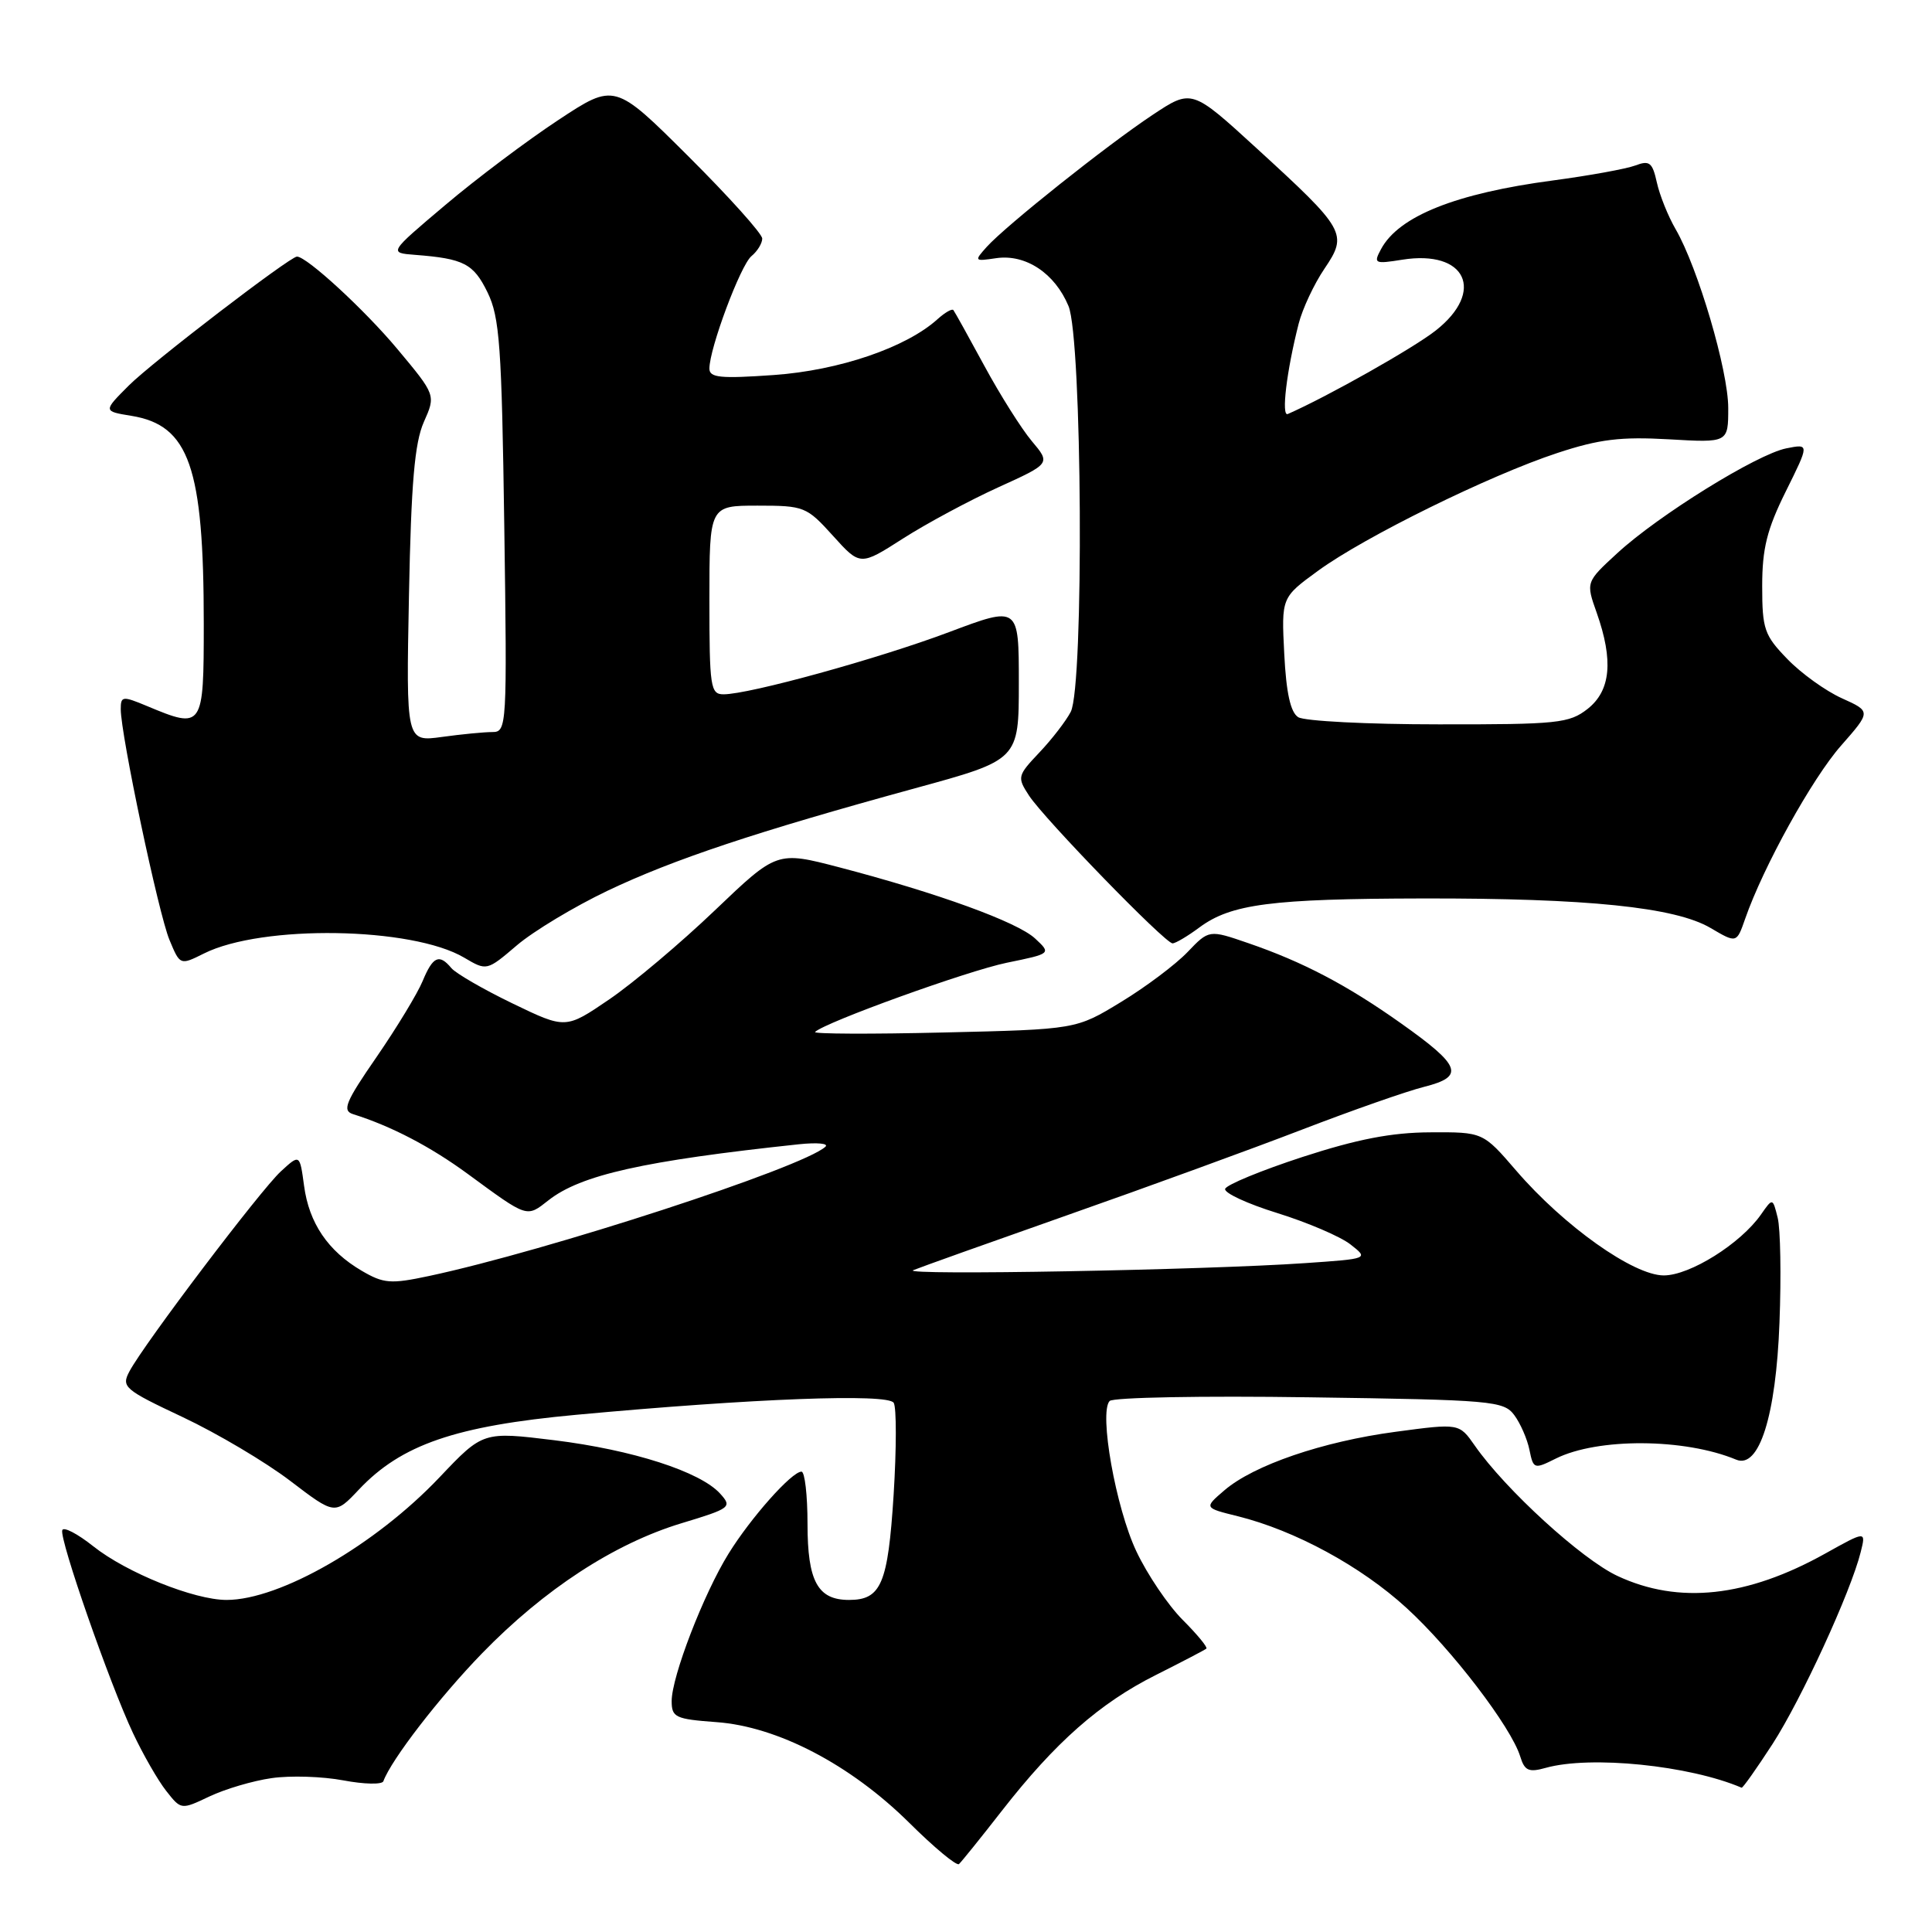 <?xml version="1.0" encoding="UTF-8" standalone="no"?>
<!DOCTYPE svg PUBLIC "-//W3C//DTD SVG 1.1//EN" "http://www.w3.org/Graphics/SVG/1.1/DTD/svg11.dtd" >
<svg xmlns="http://www.w3.org/2000/svg" xmlns:xlink="http://www.w3.org/1999/xlink" version="1.1" viewBox="0 0 256 256">
 <g >
 <path fill="currentColor"
d=" M 132.76 239.93 C 139.83 230.87 145.72 225.67 153.17 221.94 C 156.65 220.19 159.66 218.62 159.85 218.45 C 160.04 218.27 158.63 216.56 156.71 214.64 C 154.79 212.72 152.02 208.63 150.57 205.55 C 147.85 199.80 145.60 187.18 147.03 185.64 C 147.47 185.16 159.38 184.94 173.50 185.15 C 197.75 185.49 199.25 185.63 200.65 187.51 C 201.46 188.60 202.37 190.68 202.66 192.12 C 203.18 194.67 203.29 194.70 206.15 193.27 C 211.71 190.50 223.23 190.57 230.05 193.41 C 233.09 194.68 235.33 187.62 235.79 175.25 C 236.03 169.06 235.92 162.81 235.55 161.35 C 234.89 158.71 234.89 158.71 233.34 160.93 C 230.63 164.80 223.92 169.00 220.46 169.00 C 216.44 169.00 207.23 162.46 200.91 155.12 C 196.50 150.00 196.50 150.00 189.50 150.04 C 184.39 150.06 179.82 150.95 172.57 153.31 C 167.12 155.09 162.51 156.99 162.34 157.53 C 162.16 158.06 165.28 159.51 169.26 160.74 C 173.24 161.98 177.60 163.84 178.94 164.89 C 181.37 166.79 181.37 166.79 172.94 167.37 C 159.64 168.29 119.34 169.02 121.00 168.31 C 121.83 167.96 131.05 164.67 141.50 160.99 C 151.95 157.32 165.90 152.23 172.50 149.69 C 179.10 147.15 186.39 144.59 188.71 144.01 C 194.13 142.64 193.62 141.25 185.63 135.59 C 178.48 130.52 172.65 127.46 165.40 124.97 C 160.20 123.18 160.20 123.18 157.35 126.16 C 155.78 127.80 151.82 130.78 148.54 132.77 C 142.59 136.40 142.59 136.40 125.04 136.81 C 115.39 137.04 107.72 137.01 108.00 136.74 C 109.33 135.45 128.20 128.64 133.40 127.57 C 139.31 126.36 139.31 126.36 137.15 124.35 C 134.80 122.17 124.29 118.35 111.23 114.93 C 102.95 112.77 102.95 112.77 94.72 120.63 C 90.19 124.96 83.89 130.27 80.72 132.43 C 74.95 136.36 74.95 136.36 67.91 132.96 C 64.04 131.09 60.40 128.98 59.81 128.28 C 58.20 126.34 57.36 126.72 56.00 130.00 C 55.32 131.64 52.58 136.16 49.91 140.04 C 45.78 146.02 45.31 147.16 46.78 147.63 C 51.85 149.22 57.04 151.93 61.98 155.55 C 69.98 161.42 69.75 161.34 72.67 159.05 C 76.95 155.68 85.31 153.81 105.87 151.62 C 108.28 151.37 109.85 151.51 109.37 151.95 C 106.33 154.72 72.52 165.74 56.83 169.08 C 51.76 170.16 50.83 170.08 47.94 168.39 C 43.46 165.77 40.95 162.07 40.29 157.12 C 39.72 152.91 39.72 152.91 37.22 155.21 C 34.55 157.65 19.13 178.01 17.16 181.70 C 16.05 183.78 16.43 184.11 24.24 187.79 C 28.78 189.93 35.17 193.72 38.44 196.21 C 44.38 200.74 44.38 200.74 47.55 197.38 C 53.17 191.42 60.34 188.95 76.33 187.47 C 99.77 185.30 117.65 184.62 118.42 185.88 C 118.80 186.49 118.79 191.97 118.41 198.07 C 117.66 209.88 116.76 212.00 112.50 212.00 C 108.35 212.00 107.00 209.53 107.00 201.93 C 107.00 198.12 106.64 195.00 106.20 195.00 C 104.91 195.00 99.48 201.11 96.53 205.88 C 93.23 211.20 89.00 222.17 89.00 225.40 C 89.00 227.56 89.49 227.79 94.92 228.19 C 103.02 228.77 112.67 233.81 120.44 241.49 C 123.77 244.80 126.76 247.28 127.07 247.00 C 127.38 246.72 129.95 243.54 132.76 239.93 Z  M 36.00 235.61 C 38.48 235.25 42.75 235.39 45.50 235.91 C 48.25 236.43 50.64 236.48 50.80 236.02 C 51.84 233.17 58.22 224.90 63.88 219.07 C 72.12 210.59 81.36 204.56 90.26 201.85 C 96.84 199.86 97.04 199.70 95.42 197.91 C 92.78 195.00 83.84 192.12 73.47 190.84 C 64.00 189.68 64.00 189.68 58.25 195.74 C 49.73 204.73 37.10 212.00 30.02 212.00 C 25.73 212.00 16.76 208.39 12.36 204.89 C 10.26 203.22 8.41 202.26 8.25 202.76 C 7.85 203.94 14.53 223.09 17.62 229.64 C 18.95 232.47 20.93 235.92 22.02 237.30 C 24.00 239.82 24.00 239.82 27.75 238.04 C 29.81 237.06 33.52 235.96 36.00 235.61 Z  M 234.87 231.09 C 238.71 225.14 245.23 210.95 246.55 205.67 C 247.26 202.84 247.26 202.84 241.88 205.84 C 231.49 211.64 222.44 212.62 214.32 208.82 C 209.59 206.61 199.47 197.37 195.41 191.54 C 193.35 188.59 193.35 188.59 184.92 189.72 C 175.25 191.01 166.11 194.14 162.22 197.49 C 159.53 199.80 159.53 199.80 164.02 200.91 C 171.61 202.80 180.34 207.54 186.36 213.05 C 192.34 218.51 200.24 228.84 201.44 232.75 C 202.02 234.64 202.57 234.88 204.82 234.25 C 210.75 232.59 223.85 233.92 230.77 236.88 C 230.92 236.95 232.76 234.34 234.87 231.09 Z  M 80.50 118.03 C 89.24 113.87 100.13 110.24 121.25 104.45 C 135.00 100.69 135.00 100.69 135.00 90.48 C 135.00 80.28 135.00 80.28 125.75 83.76 C 116.36 87.29 99.28 92.00 95.87 92.00 C 94.14 92.00 94.00 91.05 94.00 79.50 C 94.00 67.00 94.00 67.00 100.38 67.00 C 106.56 67.00 106.88 67.13 110.37 70.99 C 113.98 74.99 113.98 74.99 119.65 71.36 C 122.76 69.37 128.44 66.32 132.26 64.58 C 139.22 61.42 139.22 61.42 136.72 58.45 C 135.35 56.82 132.52 52.33 130.44 48.49 C 128.36 44.65 126.51 41.32 126.33 41.09 C 126.16 40.86 125.21 41.41 124.23 42.29 C 120.08 46.05 111.19 49.08 102.56 49.69 C 95.46 50.19 94.00 50.05 94.00 48.84 C 94.00 46.17 98.12 35.14 99.57 33.94 C 100.36 33.29 101.00 32.24 101.00 31.61 C 101.00 30.98 96.60 26.08 91.22 20.72 C 81.44 10.98 81.44 10.98 73.97 15.91 C 69.86 18.62 63.12 23.68 59.00 27.17 C 51.50 33.50 51.50 33.50 55.00 33.77 C 61.46 34.27 62.74 34.93 64.60 38.74 C 66.21 42.04 66.48 45.83 66.82 69.75 C 67.20 96.30 67.16 97.00 65.24 97.00 C 64.16 97.00 61.15 97.29 58.55 97.65 C 53.81 98.30 53.81 98.30 54.19 78.90 C 54.48 63.98 54.94 58.68 56.16 55.92 C 57.75 52.35 57.75 52.35 52.63 46.22 C 48.30 41.04 40.65 34.00 39.35 34.00 C 38.42 34.00 20.14 48.01 17.08 51.07 C 13.66 54.49 13.66 54.49 17.41 55.10 C 25.07 56.35 27.00 61.88 27.00 82.64 C 27.00 96.51 26.90 96.66 19.47 93.55 C 16.23 92.20 16.00 92.23 16.00 93.97 C 16.00 97.35 21.01 121.08 22.45 124.53 C 23.86 127.92 23.86 127.92 27.03 126.34 C 34.73 122.49 54.60 122.81 61.50 126.89 C 64.50 128.66 64.50 128.66 68.50 125.25 C 70.70 123.38 76.10 120.13 80.50 118.03 Z  M 158.94 122.88 C 163.14 119.78 168.46 119.09 188.50 119.05 C 210.33 119.01 221.98 120.20 226.67 122.97 C 230.11 124.99 230.11 124.99 231.24 121.75 C 233.63 114.87 240.13 103.13 243.95 98.80 C 247.93 94.27 247.93 94.27 244.05 92.52 C 241.92 91.56 238.67 89.23 236.84 87.33 C 233.78 84.18 233.50 83.37 233.50 77.66 C 233.50 72.69 234.13 70.15 236.63 65.11 C 239.76 58.80 239.76 58.80 236.69 59.41 C 232.80 60.19 219.78 68.26 214.32 73.28 C 210.13 77.13 210.13 77.13 211.57 81.19 C 213.81 87.54 213.43 91.51 210.37 93.93 C 207.93 95.84 206.43 96.00 190.62 95.98 C 181.20 95.98 172.83 95.55 172.02 95.03 C 171.00 94.39 170.43 91.81 170.17 86.64 C 169.79 79.17 169.79 79.17 174.65 75.63 C 180.80 71.14 197.42 62.96 206.37 60.02 C 211.91 58.19 214.77 57.85 221.12 58.21 C 229.00 58.67 229.00 58.67 229.00 54.06 C 229.00 49.10 224.99 35.48 222.03 30.37 C 221.03 28.65 219.91 25.86 219.54 24.17 C 218.95 21.52 218.57 21.21 216.68 21.93 C 215.48 22.38 210.58 23.27 205.78 23.91 C 192.90 25.62 185.33 28.64 182.99 33.02 C 181.97 34.92 182.13 35.00 185.82 34.41 C 194.24 33.07 196.85 38.59 190.25 43.79 C 187.30 46.12 175.94 52.53 170.64 54.86 C 169.75 55.25 170.48 49.15 172.08 42.89 C 172.59 40.90 174.13 37.62 175.50 35.60 C 178.62 30.99 178.32 30.45 166.50 19.64 C 157.91 11.78 157.91 11.78 152.70 15.24 C 146.66 19.25 133.30 29.89 130.75 32.71 C 129.06 34.60 129.09 34.64 132.00 34.21 C 135.90 33.64 139.77 36.20 141.58 40.55 C 143.40 44.88 143.65 90.86 141.88 94.32 C 141.26 95.52 139.40 97.94 137.73 99.70 C 134.81 102.79 134.76 102.98 136.35 105.42 C 138.39 108.53 154.38 125.00 155.37 125.00 C 155.76 125.00 157.37 124.05 158.94 122.88 Z "/>
</g>
</svg>